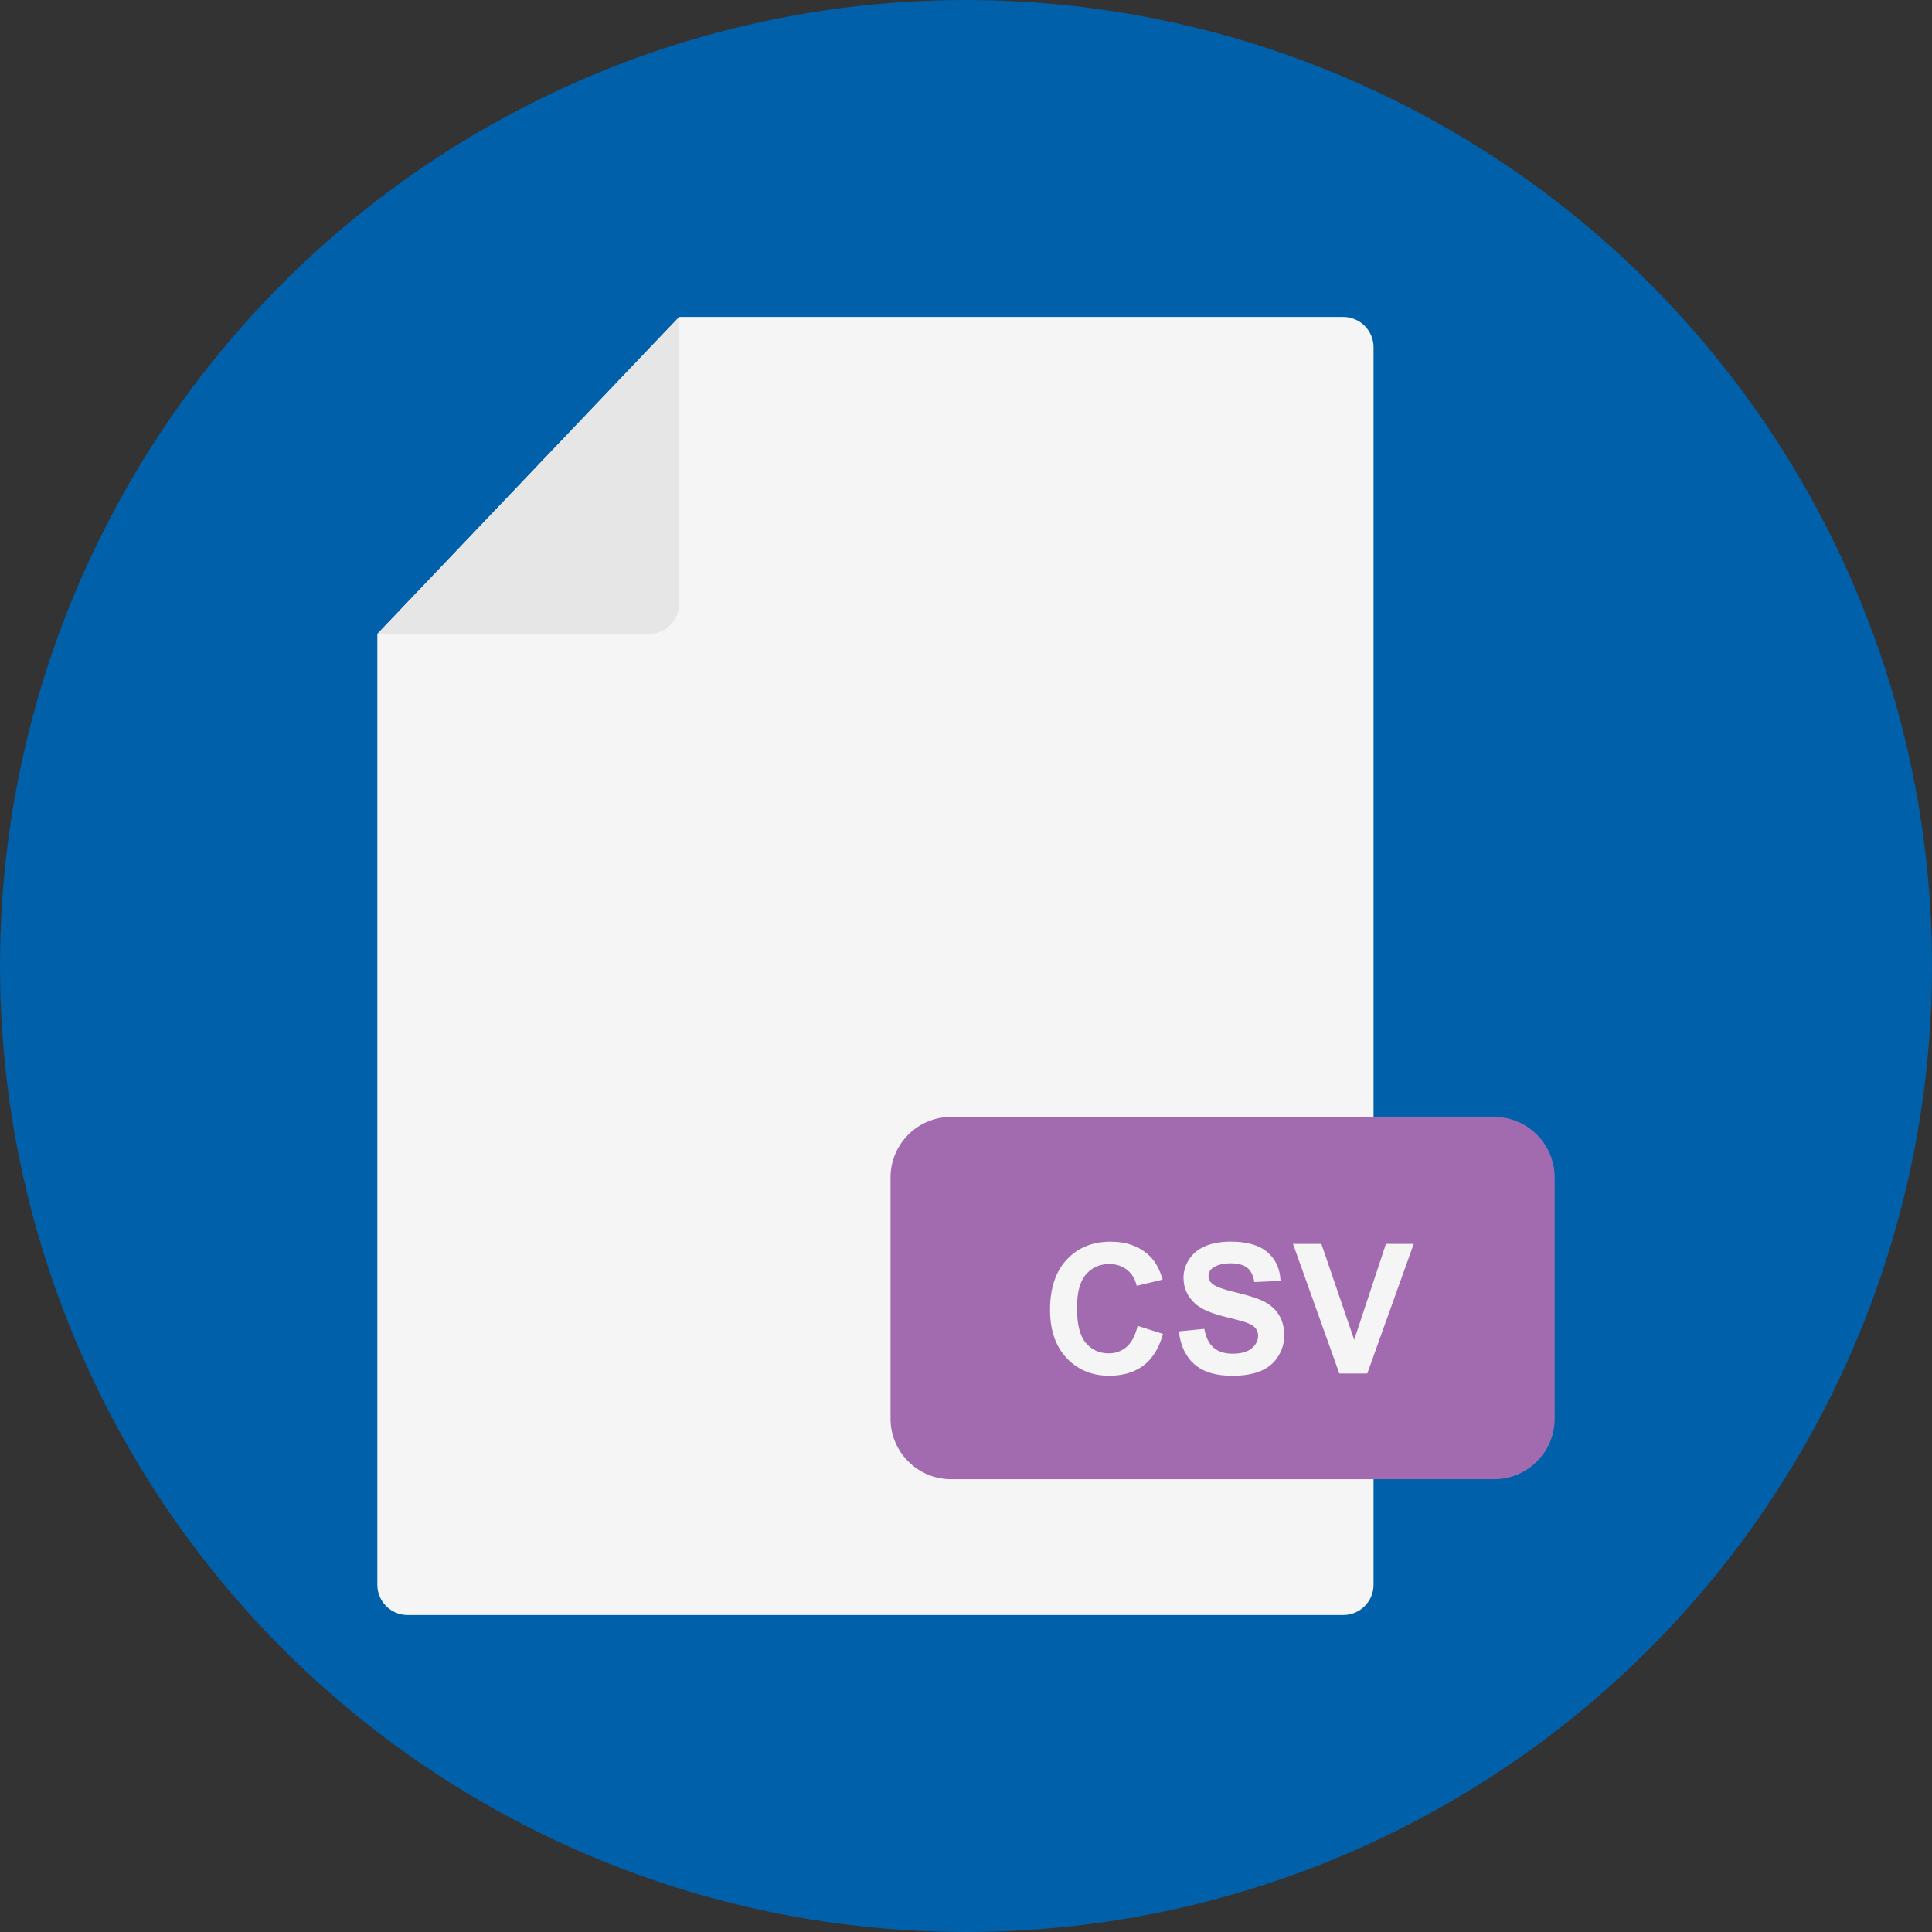 <?xml version="1.0" encoding="iso-8859-1"?>
<!-- Generator: Adobe Illustrator 15.1.0, SVG Export Plug-In . SVG Version: 6.00 Build 0)  -->
<!DOCTYPE svg PUBLIC "-//W3C//DTD SVG 1.1//EN" "http://www.w3.org/Graphics/SVG/1.1/DTD/svg11.dtd">
<svg version="1.1" id="Layer_1" xmlns="http://www.w3.org/2000/svg" xmlns:xlink="http://www.w3.org/1999/xlink" x="0px" y="0px"
	 width="128px" height="128px" viewBox="0 0 128 128" style="enable-background:new 0 0 128 128;" xml:space="preserve">
<rect x="0" y="0" width="128" height="128" fill="#333333" stroke="none"/>
<g>
	<circle style="fill:#0060aa;" cx="64" cy="64" r="64"/>
	<g>
		<g>
			<path style="fill:#F5F5F5;" d="M45,21h44c1.1,0,2,0.9,2,2v82c0,1.1-0.9,2-2,2H27c-1.1,0-2-0.9-2-2V42L45,21z"/>
			<path style="fill:#E6E6E6;" d="M43,42c1.1,0,2-0.9,2-2V21L25,42H43z"/>
		</g>
		<path style="fill:#A26BB0;" d="M103,94c0,2.2-1.8,4-4,4H63c-2.2,0-4-1.8-4-4V78c0-2.2,1.8-4,4-4h36c2.2,0,4,1.8,4,4V94z"/>
	</g>
	<g>
		<path style="fill:#F5F5F5;" d="M75.369,87.842l1.682,0.533c-0.258,0.938-0.688,1.634-1.285,2.089
			c-0.6,0.455-1.361,0.683-2.283,0.683c-1.141,0-2.078-0.39-2.813-1.168c-0.734-0.779-1.102-1.846-1.102-3.196
			c0-1.431,0.369-2.54,1.106-3.331c0.738-0.791,1.709-1.188,2.912-1.188c1.052,0,1.904,0.312,2.562,0.932
			c0.391,0.367,0.684,0.896,0.879,1.582l-1.717,0.41c-0.103-0.444-0.313-0.797-0.637-1.055c-0.322-0.258-0.714-0.387-1.175-0.387
			c-0.638,0-1.153,0.229-1.55,0.686s-0.596,1.197-0.596,2.221c0,1.087,0.195,1.859,0.586,2.32c0.392,0.461,0.898,0.691,1.523,0.691
			c0.461,0,0.857-0.146,1.189-0.439S75.225,88.471,75.369,87.842z"/>
		<path style="fill:#F5F5F5;" d="M78.1,88.205l1.688-0.164c0.103,0.566,0.308,0.982,0.618,1.248c0.31,0.266,0.729,0.398,1.257,0.398
			c0.56,0,0.979-0.119,1.263-0.354c0.284-0.235,0.426-0.513,0.426-0.829c0-0.203-0.061-0.376-0.18-0.52
			c-0.119-0.143-0.326-0.267-0.624-0.371c-0.202-0.07-0.666-0.195-1.389-0.375c-0.931-0.23-1.582-0.514-1.957-0.85
			c-0.527-0.474-0.791-1.05-0.791-1.729c0-0.438,0.124-0.847,0.372-1.228c0.248-0.382,0.605-0.672,1.072-0.871
			s1.029-0.299,1.689-0.299c1.078,0,1.891,0.236,2.436,0.709s0.83,1.104,0.857,1.894l-1.734,0.075
			c-0.074-0.44-0.232-0.758-0.478-0.951s-0.61-0.29-1.099-0.29c-0.504,0-0.898,0.104-1.185,0.311
			c-0.184,0.134-0.274,0.312-0.274,0.533c0,0.203,0.086,0.377,0.258,0.521c0.219,0.185,0.75,0.375,1.594,0.574
			s1.469,0.405,1.872,0.618c0.404,0.213,0.722,0.504,0.949,0.873s0.343,0.825,0.343,1.368c0,0.492-0.137,0.953-0.41,1.383
			s-0.66,0.749-1.16,0.958s-1.123,0.313-1.869,0.313c-1.086,0-1.92-0.252-2.502-0.754S78.213,89.166,78.1,88.205z"/>
		<path style="fill:#F5F5F5;" d="M88.734,91l-3.07-8.59h1.881l2.174,6.357l2.104-6.357h1.84L90.586,91H88.734z"/>
	</g>
</g>
</svg>
